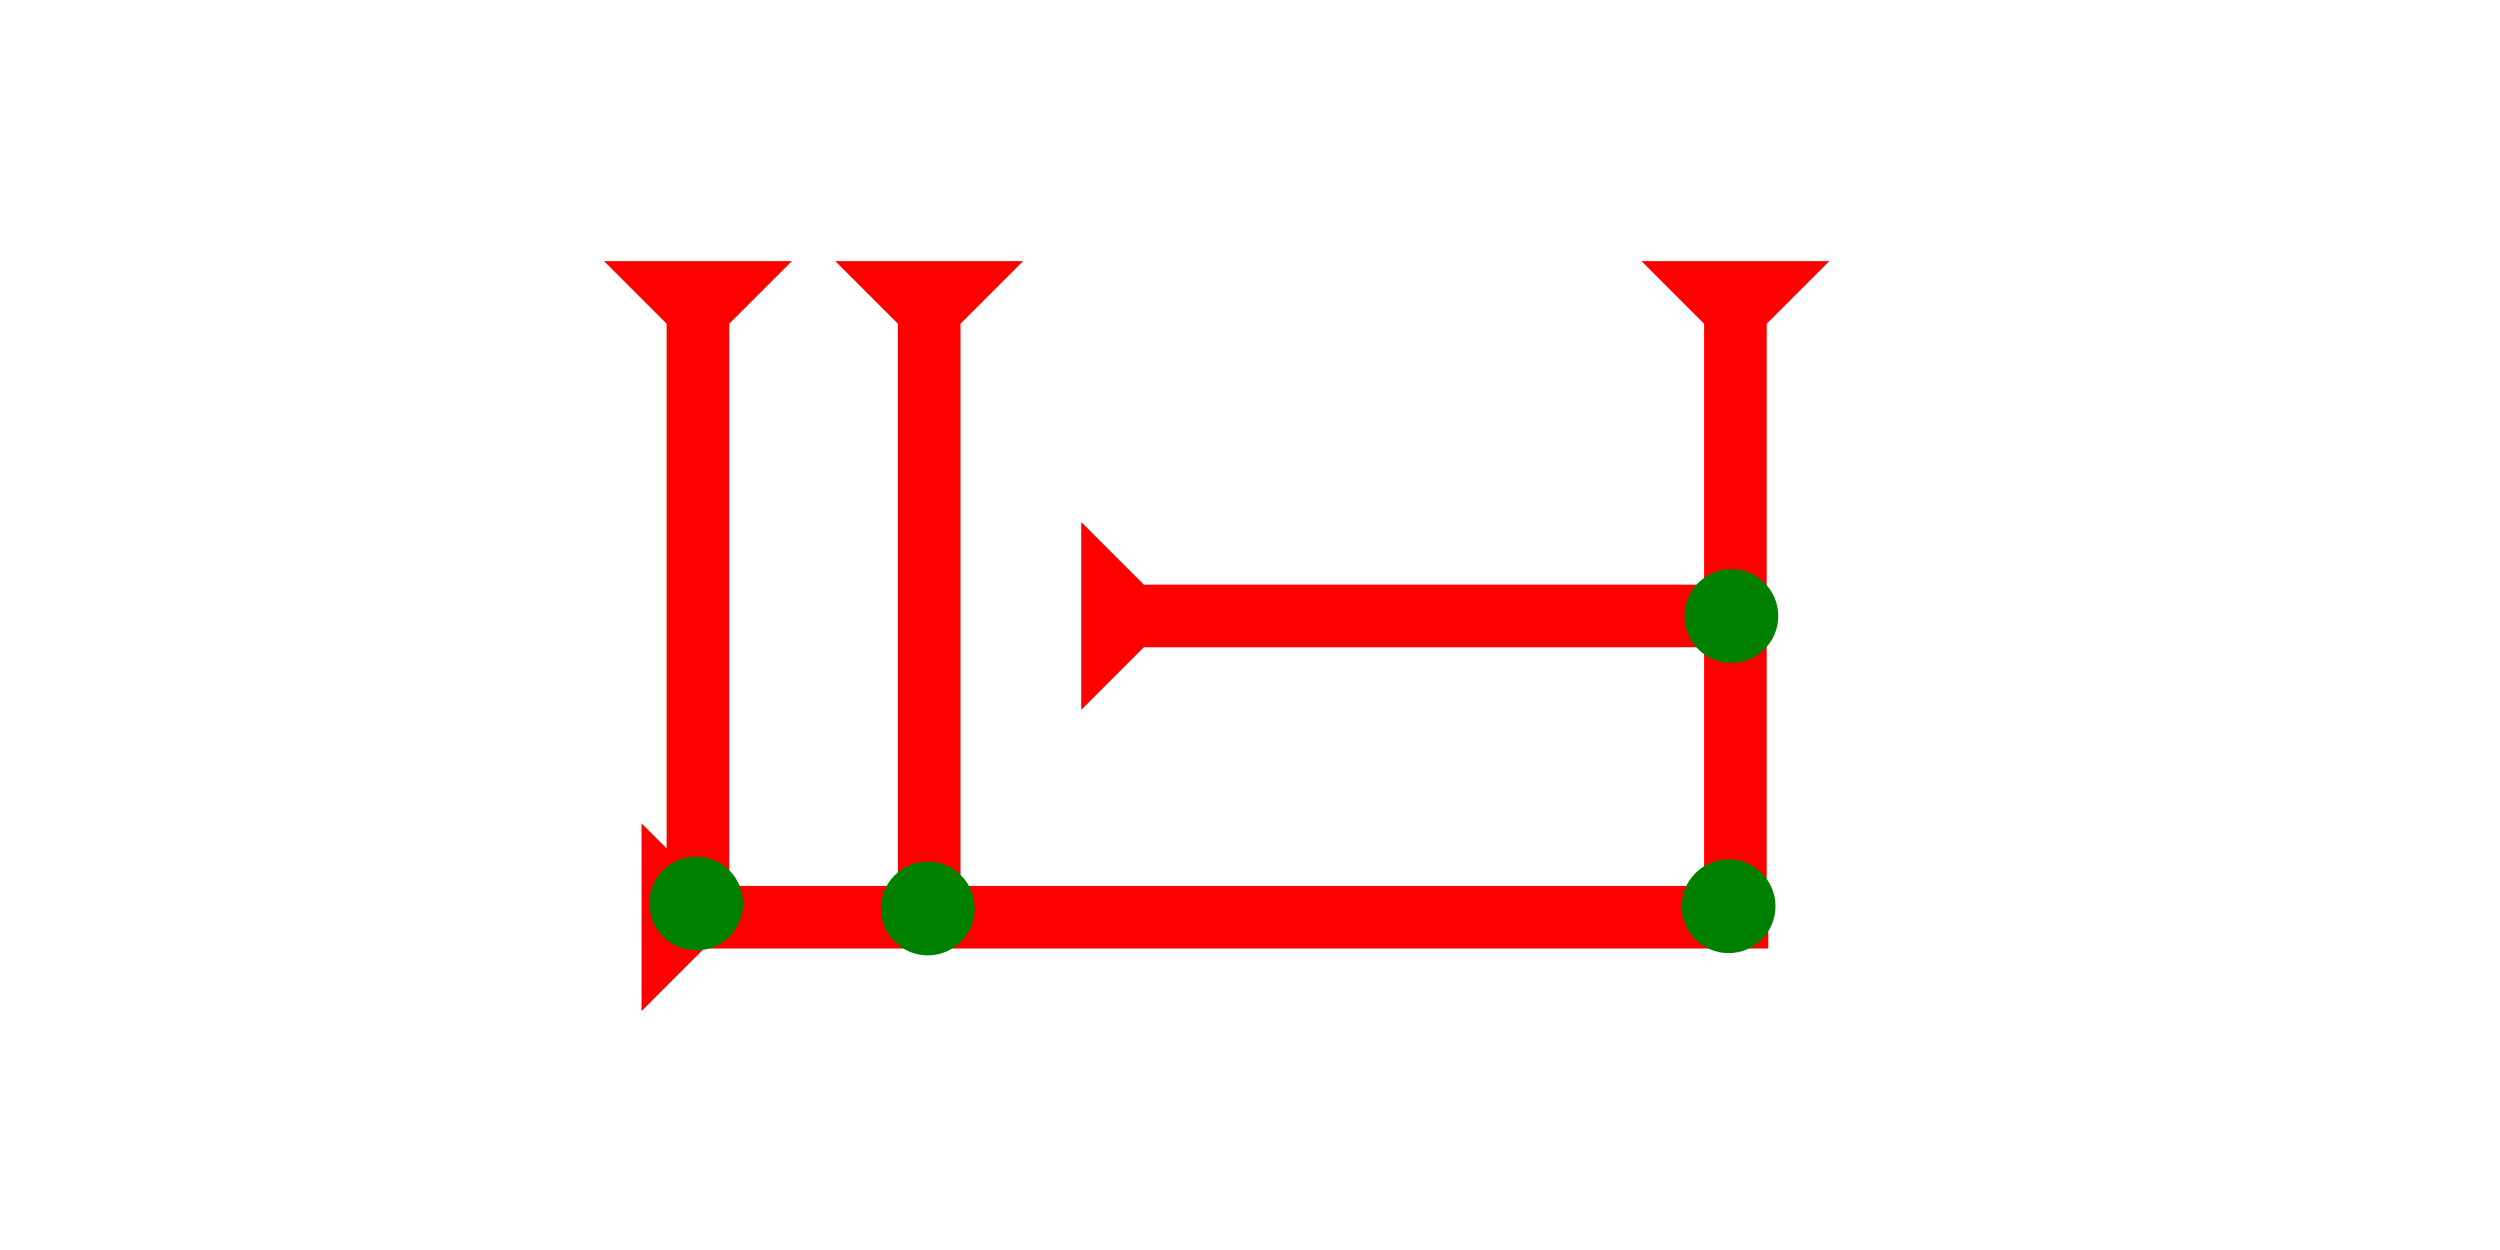 <?xml version="1.0" encoding="UTF-8" standalone="no"?>
<svg
   xmlns:dc="http://purl.org/dc/elements/1.1/"
   xmlns:cc="http://creativecommons.org/ns#"
   xmlns:rdf="http://www.w3.org/1999/02/22-rdf-syntax-ns#"
   xmlns:svg="http://www.w3.org/2000/svg"
   xmlns="http://www.w3.org/2000/svg"
   width="160"
   height="80"
   viewBox="0 0 42.333 21.167"
   version="1.1"
   id="svg8">
  <defs
     id="defs2" />
  <g
     id="layer1">
    <g
       id="g857"
       transform="matrix(0,-0.265,0.265,0,10.863,17.122)">
      <title
         id="title853">Right Horizontal Mark, RH</title>
      <polygon
         points="0,0 12,0 8,4 8,72 4,72 4,4 "
         style="fill:#ff0000"
         id="polygon855" />
    </g>
    <g
       id="g857-6"
       transform="matrix(0.265,0,0,0.265,27.796,4.422)">
      <title
         id="title853-2">Down Vertical Mark, DV</title>
      <polygon
         points="0,0 12,0 8,4 8,40 4,40 4,4 "
         style="fill:#ff0000"
         id="polygon855-6" />
    </g>
    <g
       id="g904"
       transform="matrix(0.265,0,0,0.265,10.228,4.422)">
      <title
         id="title900">Down Vertical Mark, DV</title>
      <polygon
         points="0,0 12,0 8,4 8,40 4,40 4,4 "
         style="fill:#ff0000"
         id="polygon902" />
    </g>
    <g
       id="g857-0"
       transform="matrix(0,-0.265,0.265,0,18.309,12.02)">
      <title
         id="title853-6">Right Horizontal Mark, RH</title>
      <polygon
         points="0,0 12,0 8,4 8,40 4,40 4,4 "
         style="fill:#ff0000"
         id="polygon855-3" />
    </g>
    <circle
       style="fill:#008000;fill-rule:evenodd;stroke-width:0.265"
       id="circle946"
       cx="29.318"
       cy="10.432"
       r="0.794">
      <title
         id="title948">Right 2 Touch Connector, R2T</title>
    </circle>
    <circle
       style="fill:#008000;fill-rule:evenodd;stroke-width:0.265"
       id="circle954"
       cx="29.271"
       cy="15.346"
       r="0.794">
      <title
         id="title956">Southeast Corner Connector, SEC</title>
    </circle>
    <circle
       style="fill:#008000;fill-rule:evenodd;stroke-width:0.265"
       id="circle958"
       cx="11.789"
       cy="15.299"
       r="0.794">
      <title
         id="title960">Southwest Corner Connector, SWC</title>
    </circle>
    <g
       id="g956"
       transform="matrix(0.265,0,0,0.265,14.144,4.422)">
      <title
         id="title952">Down Vertical Mark, DV</title>
      <polygon
         points="8,4 8,40 4,40 4,4 0,0 12,0 "
         style="fill:#ff0000"
         id="polygon954" />
    </g>
    <circle
       style="fill:#008000;fill-rule:evenodd;stroke-width:0.265"
       id="path839"
       cx="15.711"
       cy="15.384"
       r="0.794">
      <title
         id="title962">Bottom 2 Touch Connector, B2T</title>
    </circle>
  </g>
</svg>
